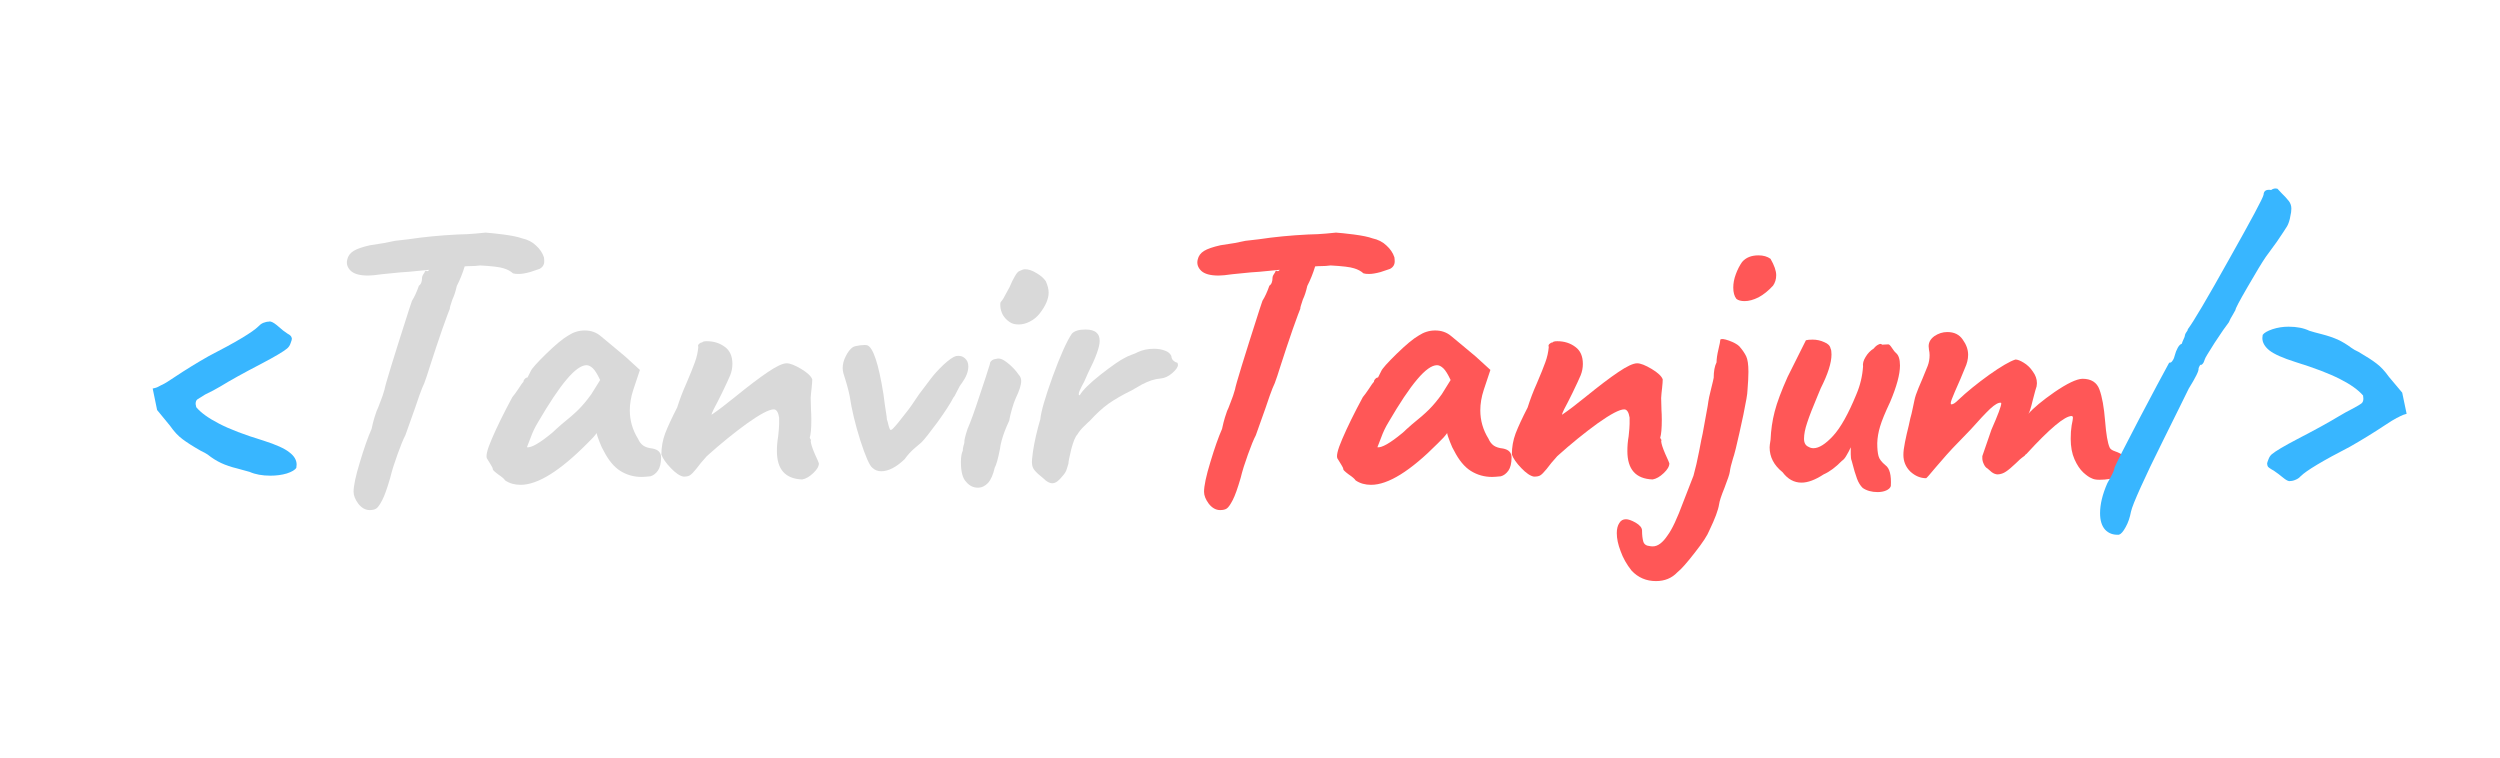 <svg xmlns="http://www.w3.org/2000/svg" xmlns:xlink="http://www.w3.org/1999/xlink" width="165" zoomAndPan="magnify" viewBox="0 0 123.75 37.5" height="50" preserveAspectRatio="xMidYMid meet" version="1.0"><defs><g/></defs><g fill="#38b6ff" fill-opacity="1"><g transform="translate(5.48, 24.202)"><g><path d="M 6.875 -0.844 C 6.75 -0.883 6.539 -0.941 6.25 -1.016 C 5.957 -1.086 5.695 -1.176 5.469 -1.281 C 5.25 -1.383 5.023 -1.523 4.797 -1.703 C 4.723 -1.754 4.609 -1.816 4.453 -1.891 C 4.055 -2.117 3.754 -2.312 3.547 -2.469 C 3.336 -2.625 3.133 -2.844 2.938 -3.125 L 2.297 -3.906 L 2.078 -4.969 C 2.191 -4.988 2.297 -5.023 2.391 -5.078 C 2.484 -5.129 2.535 -5.156 2.547 -5.156 C 2.68 -5.219 2.883 -5.344 3.156 -5.531 C 3.719 -5.906 4.285 -6.254 4.859 -6.578 C 6.211 -7.273 7.031 -7.766 7.312 -8.047 C 7.375 -8.117 7.453 -8.176 7.547 -8.219 C 7.648 -8.258 7.742 -8.281 7.828 -8.281 C 7.91 -8.312 8.039 -8.254 8.219 -8.109 C 8.395 -7.961 8.5 -7.875 8.531 -7.844 C 8.602 -7.789 8.676 -7.738 8.75 -7.688 C 8.832 -7.645 8.883 -7.609 8.906 -7.578 C 8.938 -7.547 8.957 -7.5 8.969 -7.438 C 8.969 -7.395 8.945 -7.32 8.906 -7.219 C 8.875 -7.113 8.816 -7.023 8.734 -6.953 C 8.547 -6.797 8.125 -6.547 7.469 -6.203 C 6.582 -5.742 5.906 -5.367 5.438 -5.078 C 5.207 -4.941 4.953 -4.805 4.672 -4.672 C 4.484 -4.555 4.359 -4.477 4.297 -4.438 C 4.234 -4.395 4.203 -4.316 4.203 -4.203 L 4.234 -4.047 C 4.461 -3.773 4.836 -3.504 5.359 -3.234 C 5.879 -2.961 6.613 -2.68 7.562 -2.391 C 8.188 -2.191 8.613 -2 8.844 -1.812 C 9.082 -1.633 9.203 -1.43 9.203 -1.203 L 9.188 -1.047 C 9.125 -0.941 8.969 -0.848 8.719 -0.766 C 8.469 -0.691 8.195 -0.656 7.906 -0.656 C 7.5 -0.656 7.156 -0.719 6.875 -0.844 Z M 6.875 -0.844 "/></g></g></g><g fill="#d9d9d9" fill-opacity="1"><g transform="translate(13.893, 24.202)"><g><path d="M 13.031 -11.469 C 13.039 -11.414 13.047 -11.348 13.047 -11.266 C 13.047 -11.098 12.969 -10.973 12.812 -10.891 C 12.727 -10.859 12.57 -10.805 12.344 -10.734 C 12.113 -10.672 11.926 -10.641 11.781 -10.641 C 11.664 -10.641 11.57 -10.648 11.5 -10.672 C 11.375 -10.785 11.219 -10.867 11.031 -10.922 C 10.844 -10.984 10.457 -11.031 9.875 -11.062 C 9.707 -11.039 9.555 -11.031 9.422 -11.031 C 9.297 -11.031 9.191 -11.023 9.109 -11.016 C 9.004 -10.672 8.875 -10.348 8.719 -10.047 C 8.664 -9.797 8.594 -9.57 8.5 -9.375 C 8.406 -9.102 8.363 -8.953 8.375 -8.922 C 8.344 -8.859 8.219 -8.52 8 -7.906 C 7.789 -7.301 7.594 -6.707 7.406 -6.125 C 7.281 -5.719 7.18 -5.422 7.109 -5.234 C 7.047 -5.109 6.961 -4.898 6.859 -4.609 C 6.766 -4.328 6.695 -4.129 6.656 -4.016 L 6.172 -2.656 C 6.066 -2.457 5.938 -2.141 5.781 -1.703 C 5.625 -1.273 5.504 -0.891 5.422 -0.547 C 5.273 -0.035 5.145 0.328 5.031 0.547 C 4.914 0.773 4.816 0.914 4.734 0.969 C 4.66 1.02 4.551 1.047 4.406 1.047 C 4.195 1.047 4.008 0.941 3.844 0.734 C 3.688 0.523 3.609 0.328 3.609 0.141 C 3.609 -0.148 3.711 -0.641 3.922 -1.328 C 4.129 -2.016 4.32 -2.562 4.5 -2.969 C 4.551 -3.207 4.598 -3.395 4.641 -3.531 C 4.691 -3.676 4.727 -3.785 4.75 -3.859 C 4.781 -3.91 4.836 -4.051 4.922 -4.281 C 5.016 -4.508 5.086 -4.723 5.141 -4.922 C 5.18 -5.16 5.586 -6.484 6.359 -8.891 L 6.5 -9.312 C 6.625 -9.508 6.738 -9.758 6.844 -10.062 C 6.945 -10.125 7 -10.258 7 -10.469 C 7 -10.508 7.02 -10.562 7.062 -10.625 C 7.113 -10.695 7.141 -10.742 7.141 -10.766 C 7.148 -10.785 7.164 -10.797 7.188 -10.797 C 7.207 -10.797 7.227 -10.789 7.25 -10.781 C 7.27 -10.77 7.305 -10.789 7.359 -10.844 L 7.328 -10.844 L 6.359 -10.75 L 5.922 -10.719 C 5.148 -10.645 4.711 -10.598 4.609 -10.578 L 4.328 -10.562 C 3.922 -10.562 3.633 -10.641 3.469 -10.797 C 3.301 -10.961 3.242 -11.148 3.297 -11.359 C 3.336 -11.535 3.441 -11.676 3.609 -11.781 C 3.773 -11.883 4.047 -11.977 4.422 -12.062 C 4.547 -12.082 4.781 -12.117 5.125 -12.172 L 5.656 -12.281 L 6.328 -12.359 C 7.086 -12.473 7.895 -12.551 8.75 -12.594 C 9.113 -12.602 9.414 -12.617 9.656 -12.641 C 9.895 -12.66 10.055 -12.676 10.141 -12.688 C 10.328 -12.676 10.625 -12.645 11.031 -12.594 C 11.445 -12.539 11.75 -12.477 11.938 -12.406 C 12.227 -12.344 12.461 -12.223 12.641 -12.047 C 12.828 -11.879 12.957 -11.688 13.031 -11.469 Z M 13.031 -11.469 "/></g></g></g><g fill="#d9d9d9" fill-opacity="1"><g transform="translate(22.551, 24.202)"><g><path d="M 2.453 -0.422 C 2.41 -0.492 2.297 -0.594 2.109 -0.719 C 1.93 -0.852 1.844 -0.938 1.844 -0.969 C 1.844 -1.02 1.812 -1.094 1.75 -1.188 C 1.688 -1.289 1.629 -1.383 1.578 -1.469 C 1.473 -1.57 1.547 -1.91 1.797 -2.484 C 2.047 -3.066 2.383 -3.754 2.812 -4.547 C 2.883 -4.629 2.984 -4.766 3.109 -4.953 C 3.234 -5.148 3.316 -5.266 3.359 -5.297 C 3.359 -5.348 3.379 -5.395 3.422 -5.438 C 3.461 -5.488 3.508 -5.516 3.562 -5.516 L 3.719 -5.828 C 3.77 -5.953 4.023 -6.238 4.484 -6.688 C 4.941 -7.133 5.305 -7.438 5.578 -7.594 C 5.828 -7.758 6.098 -7.844 6.391 -7.844 C 6.703 -7.844 6.969 -7.75 7.188 -7.562 L 7.734 -7.109 C 8.129 -6.785 8.352 -6.598 8.406 -6.547 L 9.125 -5.891 L 8.797 -4.906 C 8.68 -4.551 8.625 -4.211 8.625 -3.891 C 8.625 -3.391 8.758 -2.922 9.031 -2.484 C 9.094 -2.336 9.18 -2.223 9.297 -2.141 C 9.41 -2.066 9.562 -2.02 9.75 -2 C 10.031 -1.945 10.172 -1.801 10.172 -1.562 C 10.172 -1.27 10.117 -1.051 10.016 -0.906 C 9.91 -0.758 9.785 -0.664 9.641 -0.625 C 9.43 -0.602 9.285 -0.594 9.203 -0.594 C 8.828 -0.594 8.477 -0.691 8.156 -0.891 C 7.844 -1.086 7.566 -1.422 7.328 -1.891 C 7.273 -1.973 7.207 -2.117 7.125 -2.328 C 7.039 -2.547 6.992 -2.691 6.984 -2.766 C 6.891 -2.629 6.734 -2.457 6.516 -2.25 C 5.16 -0.883 4.062 -0.203 3.219 -0.203 C 2.926 -0.203 2.672 -0.273 2.453 -0.422 Z M 3.531 -2.062 C 3.75 -2.031 4.16 -2.266 4.766 -2.766 C 4.828 -2.816 4.895 -2.879 4.969 -2.953 C 5.051 -3.023 5.141 -3.102 5.234 -3.188 C 5.609 -3.488 5.895 -3.738 6.094 -3.938 C 6.301 -4.145 6.508 -4.395 6.719 -4.688 L 7.156 -5.391 C 7.02 -5.68 6.898 -5.875 6.797 -5.969 C 6.691 -6.07 6.586 -6.125 6.484 -6.125 C 6.223 -6.125 5.895 -5.891 5.5 -5.422 C 5.102 -4.953 4.629 -4.242 4.078 -3.297 C 3.93 -3.055 3.812 -2.805 3.719 -2.547 C 3.625 -2.297 3.562 -2.133 3.531 -2.062 Z M 3.531 -2.062 "/></g></g></g><g fill="#d9d9d9" fill-opacity="1"><g transform="translate(30.973, 24.202)"><g><path d="M 8.734 -0.469 C 7.898 -0.5 7.484 -0.969 7.484 -1.875 C 7.484 -2.125 7.504 -2.367 7.547 -2.609 C 7.578 -2.898 7.594 -3.102 7.594 -3.219 L 7.594 -3.531 C 7.551 -3.801 7.461 -3.938 7.328 -3.938 C 7.098 -3.938 6.66 -3.707 6.016 -3.25 C 5.379 -2.789 4.711 -2.25 4.016 -1.625 C 3.805 -1.395 3.629 -1.18 3.484 -0.984 C 3.348 -0.816 3.242 -0.711 3.172 -0.672 C 3.109 -0.629 3.004 -0.609 2.859 -0.609 C 2.68 -0.641 2.473 -0.781 2.234 -1.031 C 1.992 -1.281 1.836 -1.504 1.766 -1.703 C 1.766 -2.066 1.828 -2.414 1.953 -2.75 C 2.086 -3.094 2.285 -3.52 2.547 -4.031 C 2.672 -4.426 2.82 -4.82 3 -5.219 C 3.195 -5.676 3.336 -6.023 3.422 -6.266 C 3.516 -6.516 3.57 -6.77 3.594 -7.031 C 3.594 -7.051 3.586 -7.062 3.578 -7.062 C 3.578 -7.113 3.598 -7.156 3.641 -7.188 C 3.68 -7.227 3.727 -7.25 3.781 -7.25 C 3.801 -7.289 3.879 -7.312 4.016 -7.312 C 4.359 -7.312 4.656 -7.219 4.906 -7.031 C 5.156 -6.852 5.281 -6.57 5.281 -6.188 C 5.281 -5.988 5.242 -5.801 5.172 -5.625 C 5.098 -5.445 4.961 -5.156 4.766 -4.75 L 4.547 -4.312 C 4.504 -4.227 4.441 -4.109 4.359 -3.953 C 4.285 -3.805 4.25 -3.711 4.25 -3.672 C 4.582 -3.898 4.973 -4.195 5.422 -4.562 C 6.078 -5.094 6.613 -5.5 7.031 -5.781 C 7.457 -6.07 7.77 -6.219 7.969 -6.219 C 8.133 -6.219 8.375 -6.125 8.688 -5.938 C 9 -5.75 9.18 -5.578 9.234 -5.422 C 9.234 -5.328 9.223 -5.188 9.203 -5 C 9.18 -4.812 9.164 -4.645 9.156 -4.5 L 9.172 -3.891 C 9.18 -3.785 9.188 -3.629 9.188 -3.422 C 9.188 -2.992 9.16 -2.695 9.109 -2.531 C 9.117 -2.52 9.129 -2.5 9.141 -2.469 C 9.16 -2.445 9.172 -2.426 9.172 -2.406 L 9.156 -2.375 C 9.164 -2.238 9.234 -2.023 9.359 -1.734 C 9.492 -1.441 9.562 -1.285 9.562 -1.266 C 9.562 -1.117 9.469 -0.957 9.281 -0.781 C 9.094 -0.602 8.91 -0.5 8.734 -0.469 Z M 8.734 -0.469 "/></g></g></g><g fill="#d9d9d9" fill-opacity="1"><g transform="translate(39.651, 24.202)"><g><path d="M 3.531 -1.047 C 3.395 -1.148 3.195 -1.598 2.938 -2.391 C 2.688 -3.18 2.508 -3.922 2.406 -4.609 C 2.352 -4.879 2.25 -5.254 2.094 -5.734 C 2.07 -5.836 2.062 -5.922 2.062 -5.984 C 2.062 -6.18 2.113 -6.379 2.219 -6.578 C 2.32 -6.785 2.438 -6.93 2.562 -7.016 C 2.625 -7.055 2.742 -7.086 2.922 -7.109 C 3.098 -7.129 3.219 -7.129 3.281 -7.109 C 3.57 -7.004 3.836 -6.203 4.078 -4.703 C 4.129 -4.297 4.172 -4 4.203 -3.812 C 4.234 -3.625 4.25 -3.5 4.25 -3.438 C 4.281 -3.363 4.305 -3.27 4.328 -3.156 C 4.359 -3.051 4.383 -2.977 4.406 -2.938 C 4.438 -2.906 4.484 -2.922 4.547 -2.984 C 4.691 -3.129 4.91 -3.395 5.203 -3.781 C 5.348 -3.957 5.562 -4.258 5.844 -4.688 L 6.422 -5.453 C 6.578 -5.66 6.785 -5.891 7.047 -6.141 C 7.316 -6.391 7.523 -6.535 7.672 -6.578 C 7.859 -6.609 8.004 -6.57 8.109 -6.469 C 8.223 -6.375 8.281 -6.238 8.281 -6.062 C 8.281 -5.812 8.176 -5.539 7.969 -5.25 C 7.883 -5.145 7.801 -5.004 7.719 -4.828 C 7.633 -4.648 7.578 -4.551 7.547 -4.531 C 7.398 -4.238 7.133 -3.828 6.75 -3.297 C 6.363 -2.773 6.102 -2.445 5.969 -2.312 C 5.938 -2.281 5.828 -2.188 5.641 -2.031 C 5.453 -1.875 5.281 -1.688 5.125 -1.469 C 4.707 -1.07 4.32 -0.875 3.969 -0.875 C 3.801 -0.875 3.656 -0.93 3.531 -1.047 Z M 3.531 -1.047 "/></g></g></g><g fill="#d9d9d9" fill-opacity="1"><g transform="translate(45.799, 24.202)"><g><path d="M 4.172 -8.266 C 4.035 -8.359 3.926 -8.473 3.844 -8.609 C 3.77 -8.754 3.727 -8.895 3.719 -9.031 C 3.707 -9.164 3.719 -9.242 3.75 -9.266 C 3.832 -9.359 3.91 -9.484 3.984 -9.641 C 4.066 -9.797 4.129 -9.91 4.172 -9.984 C 4.273 -10.223 4.359 -10.395 4.422 -10.5 C 4.516 -10.676 4.602 -10.773 4.688 -10.797 C 4.789 -10.848 4.875 -10.875 4.938 -10.875 C 5.113 -10.875 5.301 -10.812 5.5 -10.688 C 5.707 -10.57 5.863 -10.438 5.969 -10.281 C 6.062 -10.07 6.109 -9.883 6.109 -9.719 C 6.109 -9.406 5.957 -9.055 5.656 -8.672 C 5.52 -8.504 5.359 -8.375 5.172 -8.281 C 4.992 -8.188 4.812 -8.141 4.625 -8.141 C 4.438 -8.141 4.285 -8.18 4.172 -8.266 Z M 2.031 -0.344 C 1.852 -0.52 1.766 -0.848 1.766 -1.328 C 1.766 -1.578 1.797 -1.766 1.859 -1.891 C 1.859 -1.961 1.867 -2.039 1.891 -2.125 C 1.922 -2.219 1.938 -2.281 1.938 -2.312 C 1.926 -2.395 1.977 -2.613 2.094 -2.969 C 2.25 -3.32 2.445 -3.867 2.688 -4.609 C 2.938 -5.348 3.109 -5.875 3.203 -6.188 C 3.203 -6.25 3.227 -6.301 3.281 -6.344 C 3.332 -6.395 3.41 -6.426 3.516 -6.438 C 3.66 -6.488 3.844 -6.426 4.062 -6.25 C 4.289 -6.07 4.477 -5.875 4.625 -5.656 C 4.707 -5.57 4.75 -5.469 4.75 -5.344 C 4.75 -5.145 4.66 -4.863 4.484 -4.5 C 4.422 -4.363 4.359 -4.188 4.297 -3.969 C 4.234 -3.758 4.188 -3.562 4.156 -3.375 C 3.988 -3.02 3.863 -2.691 3.781 -2.391 C 3.738 -2.223 3.711 -2.094 3.703 -2 C 3.609 -1.508 3.52 -1.191 3.438 -1.047 C 3.363 -0.711 3.254 -0.461 3.109 -0.297 C 2.961 -0.141 2.797 -0.062 2.609 -0.062 C 2.379 -0.062 2.188 -0.156 2.031 -0.344 Z M 2.031 -0.344 "/></g></g></g><g fill="#d9d9d9" fill-opacity="1"><g transform="translate(49.278, 24.202)"><g><path d="M 2.359 -0.531 C 2.172 -0.676 2.023 -0.812 1.922 -0.938 C 1.816 -1.07 1.781 -1.258 1.812 -1.5 C 1.852 -1.945 1.953 -2.469 2.109 -3.062 L 2.219 -3.453 C 2.25 -3.816 2.453 -4.52 2.828 -5.562 C 3.211 -6.613 3.531 -7.32 3.781 -7.688 C 3.906 -7.82 4.129 -7.891 4.453 -7.891 C 4.711 -7.891 4.895 -7.836 5 -7.734 C 5.102 -7.648 5.156 -7.516 5.156 -7.328 C 5.156 -7.023 4.961 -6.492 4.578 -5.734 L 4.391 -5.312 C 4.297 -5.145 4.219 -4.988 4.156 -4.844 C 4.102 -4.695 4.109 -4.629 4.172 -4.641 C 4.316 -4.891 4.664 -5.234 5.219 -5.672 C 5.781 -6.109 6.172 -6.379 6.391 -6.484 C 6.473 -6.535 6.586 -6.586 6.734 -6.641 C 6.879 -6.691 6.977 -6.734 7.031 -6.766 C 7.27 -6.879 7.539 -6.938 7.844 -6.938 C 8.051 -6.938 8.234 -6.906 8.391 -6.844 C 8.547 -6.789 8.648 -6.703 8.703 -6.578 C 8.711 -6.484 8.742 -6.41 8.797 -6.359 C 8.859 -6.305 8.906 -6.273 8.938 -6.266 C 8.977 -6.266 9.004 -6.25 9.016 -6.219 C 9.023 -6.188 9.031 -6.16 9.031 -6.141 C 9.031 -6.035 8.938 -5.898 8.75 -5.734 C 8.57 -5.578 8.383 -5.488 8.188 -5.469 C 8.039 -5.457 7.883 -5.426 7.719 -5.375 C 7.562 -5.32 7.406 -5.254 7.25 -5.172 L 6.734 -4.875 C 6.285 -4.656 5.906 -4.438 5.594 -4.219 C 5.289 -4 4.984 -3.719 4.672 -3.375 C 4.598 -3.312 4.5 -3.219 4.375 -3.094 C 4.25 -2.977 4.141 -2.844 4.047 -2.688 C 3.953 -2.594 3.852 -2.352 3.75 -1.969 C 3.656 -1.582 3.609 -1.344 3.609 -1.25 C 3.598 -1.207 3.57 -1.125 3.531 -1 C 3.5 -0.883 3.441 -0.781 3.359 -0.688 C 3.242 -0.539 3.145 -0.438 3.062 -0.375 C 2.977 -0.312 2.895 -0.281 2.812 -0.281 C 2.676 -0.281 2.523 -0.363 2.359 -0.531 Z M 2.359 -0.531 "/></g></g></g><g fill="#ff5757" fill-opacity="1"><g transform="translate(55.991, 24.202)"><g><path d="M 13.031 -11.469 C 13.039 -11.414 13.047 -11.348 13.047 -11.266 C 13.047 -11.098 12.969 -10.973 12.812 -10.891 C 12.727 -10.859 12.57 -10.805 12.344 -10.734 C 12.113 -10.672 11.926 -10.641 11.781 -10.641 C 11.664 -10.641 11.57 -10.648 11.5 -10.672 C 11.375 -10.785 11.219 -10.867 11.031 -10.922 C 10.844 -10.984 10.457 -11.031 9.875 -11.062 C 9.707 -11.039 9.555 -11.031 9.422 -11.031 C 9.297 -11.031 9.191 -11.023 9.109 -11.016 C 9.004 -10.672 8.875 -10.348 8.719 -10.047 C 8.664 -9.797 8.594 -9.57 8.5 -9.375 C 8.406 -9.102 8.363 -8.953 8.375 -8.922 C 8.344 -8.859 8.219 -8.52 8 -7.906 C 7.789 -7.301 7.594 -6.707 7.406 -6.125 C 7.281 -5.719 7.18 -5.422 7.109 -5.234 C 7.047 -5.109 6.961 -4.898 6.859 -4.609 C 6.766 -4.328 6.695 -4.129 6.656 -4.016 L 6.172 -2.656 C 6.066 -2.457 5.938 -2.141 5.781 -1.703 C 5.625 -1.273 5.504 -0.891 5.422 -0.547 C 5.273 -0.035 5.145 0.328 5.031 0.547 C 4.914 0.773 4.816 0.914 4.734 0.969 C 4.66 1.02 4.551 1.047 4.406 1.047 C 4.195 1.047 4.008 0.941 3.844 0.734 C 3.688 0.523 3.609 0.328 3.609 0.141 C 3.609 -0.148 3.711 -0.641 3.922 -1.328 C 4.129 -2.016 4.32 -2.562 4.5 -2.969 C 4.551 -3.207 4.598 -3.395 4.641 -3.531 C 4.691 -3.676 4.727 -3.785 4.75 -3.859 C 4.781 -3.91 4.836 -4.051 4.922 -4.281 C 5.016 -4.508 5.086 -4.723 5.141 -4.922 C 5.18 -5.16 5.586 -6.484 6.359 -8.891 L 6.5 -9.312 C 6.625 -9.508 6.738 -9.758 6.844 -10.062 C 6.945 -10.125 7 -10.258 7 -10.469 C 7 -10.508 7.02 -10.562 7.062 -10.625 C 7.113 -10.695 7.141 -10.742 7.141 -10.766 C 7.148 -10.785 7.164 -10.797 7.188 -10.797 C 7.207 -10.797 7.227 -10.789 7.25 -10.781 C 7.27 -10.77 7.305 -10.789 7.359 -10.844 L 7.328 -10.844 L 6.359 -10.75 L 5.922 -10.719 C 5.148 -10.645 4.711 -10.598 4.609 -10.578 L 4.328 -10.562 C 3.922 -10.562 3.633 -10.641 3.469 -10.797 C 3.301 -10.961 3.242 -11.148 3.297 -11.359 C 3.336 -11.535 3.441 -11.676 3.609 -11.781 C 3.773 -11.883 4.047 -11.977 4.422 -12.062 C 4.547 -12.082 4.781 -12.117 5.125 -12.172 L 5.656 -12.281 L 6.328 -12.359 C 7.086 -12.473 7.895 -12.551 8.75 -12.594 C 9.113 -12.602 9.414 -12.617 9.656 -12.641 C 9.895 -12.66 10.055 -12.676 10.141 -12.688 C 10.328 -12.676 10.625 -12.645 11.031 -12.594 C 11.445 -12.539 11.75 -12.477 11.938 -12.406 C 12.227 -12.344 12.461 -12.223 12.641 -12.047 C 12.828 -11.879 12.957 -11.688 13.031 -11.469 Z M 13.031 -11.469 "/></g></g></g><g fill="#ff5757" fill-opacity="1"><g transform="translate(64.65, 24.202)"><g><path d="M 2.453 -0.422 C 2.41 -0.492 2.297 -0.594 2.109 -0.719 C 1.93 -0.852 1.844 -0.938 1.844 -0.969 C 1.844 -1.02 1.812 -1.094 1.75 -1.188 C 1.688 -1.289 1.629 -1.383 1.578 -1.469 C 1.473 -1.57 1.547 -1.91 1.797 -2.484 C 2.047 -3.066 2.383 -3.754 2.812 -4.547 C 2.883 -4.629 2.984 -4.766 3.109 -4.953 C 3.234 -5.148 3.316 -5.266 3.359 -5.297 C 3.359 -5.348 3.379 -5.395 3.422 -5.438 C 3.461 -5.488 3.508 -5.516 3.562 -5.516 L 3.719 -5.828 C 3.77 -5.953 4.023 -6.238 4.484 -6.688 C 4.941 -7.133 5.305 -7.438 5.578 -7.594 C 5.828 -7.758 6.098 -7.844 6.391 -7.844 C 6.703 -7.844 6.969 -7.75 7.188 -7.562 L 7.734 -7.109 C 8.129 -6.785 8.352 -6.598 8.406 -6.547 L 9.125 -5.891 L 8.797 -4.906 C 8.68 -4.551 8.625 -4.211 8.625 -3.891 C 8.625 -3.391 8.758 -2.922 9.031 -2.484 C 9.094 -2.336 9.18 -2.223 9.297 -2.141 C 9.41 -2.066 9.562 -2.02 9.75 -2 C 10.031 -1.945 10.172 -1.801 10.172 -1.562 C 10.172 -1.27 10.117 -1.051 10.016 -0.906 C 9.91 -0.758 9.785 -0.664 9.641 -0.625 C 9.43 -0.602 9.285 -0.594 9.203 -0.594 C 8.828 -0.594 8.477 -0.691 8.156 -0.891 C 7.844 -1.086 7.566 -1.422 7.328 -1.891 C 7.273 -1.973 7.207 -2.117 7.125 -2.328 C 7.039 -2.547 6.992 -2.691 6.984 -2.766 C 6.891 -2.629 6.734 -2.457 6.516 -2.25 C 5.16 -0.883 4.062 -0.203 3.219 -0.203 C 2.926 -0.203 2.672 -0.273 2.453 -0.422 Z M 3.531 -2.062 C 3.75 -2.031 4.16 -2.266 4.766 -2.766 C 4.828 -2.816 4.895 -2.879 4.969 -2.953 C 5.051 -3.023 5.141 -3.102 5.234 -3.188 C 5.609 -3.488 5.895 -3.738 6.094 -3.938 C 6.301 -4.145 6.508 -4.395 6.719 -4.688 L 7.156 -5.391 C 7.02 -5.68 6.898 -5.875 6.797 -5.969 C 6.691 -6.07 6.586 -6.125 6.484 -6.125 C 6.223 -6.125 5.895 -5.891 5.5 -5.422 C 5.102 -4.953 4.629 -4.242 4.078 -3.297 C 3.93 -3.055 3.812 -2.805 3.719 -2.547 C 3.625 -2.297 3.562 -2.133 3.531 -2.062 Z M 3.531 -2.062 "/></g></g></g><g fill="#ff5757" fill-opacity="1"><g transform="translate(73.071, 24.202)"><g><path d="M 8.734 -0.469 C 7.898 -0.5 7.484 -0.969 7.484 -1.875 C 7.484 -2.125 7.504 -2.367 7.547 -2.609 C 7.578 -2.898 7.594 -3.102 7.594 -3.219 L 7.594 -3.531 C 7.551 -3.801 7.461 -3.938 7.328 -3.938 C 7.098 -3.938 6.66 -3.707 6.016 -3.25 C 5.379 -2.789 4.711 -2.25 4.016 -1.625 C 3.805 -1.395 3.629 -1.18 3.484 -0.984 C 3.348 -0.816 3.242 -0.711 3.172 -0.672 C 3.109 -0.629 3.004 -0.609 2.859 -0.609 C 2.68 -0.641 2.473 -0.781 2.234 -1.031 C 1.992 -1.281 1.836 -1.504 1.766 -1.703 C 1.766 -2.066 1.828 -2.414 1.953 -2.75 C 2.086 -3.094 2.285 -3.52 2.547 -4.031 C 2.672 -4.426 2.82 -4.82 3 -5.219 C 3.195 -5.676 3.336 -6.023 3.422 -6.266 C 3.516 -6.516 3.57 -6.77 3.594 -7.031 C 3.594 -7.051 3.586 -7.062 3.578 -7.062 C 3.578 -7.113 3.598 -7.156 3.641 -7.188 C 3.68 -7.227 3.727 -7.25 3.781 -7.25 C 3.801 -7.289 3.879 -7.312 4.016 -7.312 C 4.359 -7.312 4.656 -7.219 4.906 -7.031 C 5.156 -6.852 5.281 -6.57 5.281 -6.188 C 5.281 -5.988 5.242 -5.801 5.172 -5.625 C 5.098 -5.445 4.961 -5.156 4.766 -4.75 L 4.547 -4.312 C 4.504 -4.227 4.441 -4.109 4.359 -3.953 C 4.285 -3.805 4.25 -3.711 4.25 -3.672 C 4.582 -3.898 4.973 -4.195 5.422 -4.562 C 6.078 -5.094 6.613 -5.5 7.031 -5.781 C 7.457 -6.07 7.77 -6.219 7.969 -6.219 C 8.133 -6.219 8.375 -6.125 8.688 -5.938 C 9 -5.75 9.18 -5.578 9.234 -5.422 C 9.234 -5.328 9.223 -5.188 9.203 -5 C 9.18 -4.812 9.164 -4.645 9.156 -4.5 L 9.172 -3.891 C 9.18 -3.785 9.188 -3.629 9.188 -3.422 C 9.188 -2.992 9.16 -2.695 9.109 -2.531 C 9.117 -2.52 9.129 -2.5 9.141 -2.469 C 9.16 -2.445 9.172 -2.426 9.172 -2.406 L 9.156 -2.375 C 9.164 -2.238 9.234 -2.023 9.359 -1.734 C 9.492 -1.441 9.562 -1.285 9.562 -1.266 C 9.562 -1.117 9.469 -0.957 9.281 -0.781 C 9.094 -0.602 8.91 -0.5 8.734 -0.469 Z M 8.734 -0.469 "/></g></g></g><g fill="#ff5757" fill-opacity="1"><g transform="translate(81.75, 24.202)"><g><path d="M 4.203 -9.406 C 4.098 -9.539 4.047 -9.727 4.047 -9.969 C 4.047 -10.176 4.086 -10.395 4.172 -10.625 C 4.254 -10.852 4.359 -11.055 4.484 -11.234 C 4.672 -11.453 4.941 -11.562 5.297 -11.562 C 5.535 -11.562 5.734 -11.504 5.891 -11.391 C 6.078 -11.066 6.172 -10.797 6.172 -10.578 C 6.172 -10.379 6.117 -10.207 6.016 -10.062 C 5.785 -9.812 5.547 -9.617 5.297 -9.484 C 5.047 -9.359 4.816 -9.297 4.609 -9.297 C 4.43 -9.297 4.297 -9.332 4.203 -9.406 Z M 1.281 4.125 C 1.008 4.414 0.656 4.562 0.219 4.562 C -0.258 4.562 -0.66 4.391 -0.984 4.047 C -1.234 3.734 -1.414 3.41 -1.531 3.078 C -1.656 2.754 -1.719 2.457 -1.719 2.188 C -1.719 1.977 -1.676 1.812 -1.594 1.688 C -1.52 1.562 -1.41 1.5 -1.266 1.5 C -1.148 1.5 -0.988 1.555 -0.781 1.672 C -0.57 1.797 -0.469 1.926 -0.469 2.062 C -0.469 2.289 -0.445 2.473 -0.406 2.609 C -0.363 2.742 -0.258 2.816 -0.094 2.828 C -0.062 2.836 -0.008 2.844 0.062 2.844 C 0.312 2.844 0.555 2.66 0.797 2.297 C 1.016 2.004 1.27 1.461 1.562 0.672 C 1.863 -0.109 2.035 -0.551 2.078 -0.656 C 2.18 -1.02 2.273 -1.426 2.359 -1.875 C 2.441 -2.32 2.5 -2.609 2.531 -2.734 L 2.781 -4.109 C 2.82 -4.41 2.879 -4.695 2.953 -4.969 C 3.023 -5.25 3.066 -5.426 3.078 -5.5 C 3.078 -5.82 3.125 -6.078 3.219 -6.266 C 3.219 -6.43 3.25 -6.645 3.312 -6.906 C 3.375 -7.164 3.406 -7.328 3.406 -7.391 C 3.457 -7.441 3.598 -7.426 3.828 -7.344 C 4.066 -7.258 4.238 -7.164 4.344 -7.062 C 4.5 -6.883 4.613 -6.719 4.688 -6.562 C 4.758 -6.414 4.797 -6.16 4.797 -5.797 C 4.797 -5.566 4.781 -5.258 4.75 -4.875 C 4.75 -4.719 4.68 -4.316 4.547 -3.672 C 4.41 -3.023 4.285 -2.469 4.172 -2 C 4.109 -1.75 4.062 -1.582 4.031 -1.5 C 3.945 -1.227 3.895 -1.008 3.875 -0.844 C 3.863 -0.738 3.773 -0.473 3.609 -0.047 C 3.453 0.336 3.363 0.609 3.344 0.766 C 3.301 1.047 3.141 1.477 2.859 2.062 C 2.773 2.289 2.535 2.656 2.141 3.156 C 1.754 3.656 1.469 3.977 1.281 4.125 Z M 1.281 4.125 "/></g></g></g><g fill="#ff5757" fill-opacity="1"><g transform="translate(85.565, 24.202)"><g><path d="M 6.641 -0.047 C 6.523 -0.16 6.43 -0.312 6.359 -0.5 C 6.285 -0.695 6.195 -0.992 6.094 -1.391 C 6.062 -1.461 6.047 -1.57 6.047 -1.719 C 6.047 -1.875 6.047 -1.988 6.047 -2.062 C 5.992 -1.938 5.926 -1.805 5.844 -1.672 C 5.77 -1.535 5.691 -1.441 5.609 -1.391 C 5.305 -1.078 5.004 -0.852 4.703 -0.719 C 4.285 -0.445 3.922 -0.312 3.609 -0.312 C 3.242 -0.312 2.93 -0.484 2.672 -0.828 C 2.242 -1.172 2.031 -1.582 2.031 -2.062 C 2.031 -2.125 2.047 -2.25 2.078 -2.438 C 2.098 -2.914 2.164 -3.379 2.281 -3.828 C 2.395 -4.273 2.609 -4.848 2.922 -5.547 L 3.828 -7.359 C 3.898 -7.379 4.008 -7.391 4.156 -7.391 C 4.363 -7.391 4.555 -7.348 4.734 -7.266 C 4.922 -7.191 5.023 -7.086 5.047 -6.953 C 5.078 -6.898 5.094 -6.801 5.094 -6.656 C 5.094 -6.238 4.914 -5.68 4.562 -4.984 L 4.406 -4.609 C 4.164 -4.035 3.992 -3.594 3.891 -3.281 C 3.785 -2.969 3.734 -2.703 3.734 -2.484 C 3.734 -2.273 3.812 -2.141 3.969 -2.078 C 4.039 -2.035 4.117 -2.016 4.203 -2.016 C 4.473 -2.016 4.797 -2.219 5.172 -2.625 C 5.547 -3.031 5.93 -3.719 6.328 -4.688 C 6.516 -5.133 6.625 -5.594 6.656 -6.062 C 6.633 -6.207 6.676 -6.363 6.781 -6.531 C 6.883 -6.707 7.02 -6.848 7.188 -6.953 C 7.25 -7.035 7.32 -7.098 7.406 -7.141 C 7.5 -7.191 7.562 -7.191 7.594 -7.141 L 7.906 -7.156 C 7.945 -7.164 8.008 -7.102 8.094 -6.969 C 8.176 -6.844 8.238 -6.766 8.281 -6.734 C 8.414 -6.629 8.484 -6.422 8.484 -6.109 C 8.484 -5.672 8.32 -5.07 8 -4.312 C 7.75 -3.781 7.582 -3.375 7.5 -3.094 C 7.414 -2.812 7.367 -2.535 7.359 -2.266 C 7.359 -1.992 7.379 -1.781 7.422 -1.625 C 7.461 -1.477 7.578 -1.328 7.766 -1.172 C 7.973 -1.023 8.062 -0.68 8.031 -0.141 C 8 -0.047 7.922 0.023 7.797 0.078 C 7.68 0.129 7.539 0.156 7.375 0.156 C 7.082 0.156 6.836 0.086 6.641 -0.047 Z M 6.641 -0.047 "/></g></g></g><g fill="#ff5757" fill-opacity="1"><g transform="translate(92.484, 24.202)"><g><path d="M 11.438 -0.453 C 11.27 -0.453 11.141 -0.477 11.047 -0.531 C 10.941 -0.57 10.805 -0.664 10.641 -0.812 C 10.473 -0.969 10.328 -1.188 10.203 -1.469 C 10.078 -1.75 10.016 -2.086 10.016 -2.484 C 10.016 -2.734 10.031 -2.953 10.062 -3.141 C 10.102 -3.336 10.125 -3.461 10.125 -3.516 C 10.125 -3.578 10.102 -3.609 10.062 -3.609 C 9.719 -3.609 8.973 -2.984 7.828 -1.734 C 7.785 -1.711 7.754 -1.68 7.734 -1.641 C 7.566 -1.523 7.422 -1.398 7.297 -1.266 C 7.098 -1.078 6.938 -0.941 6.812 -0.859 C 6.688 -0.773 6.551 -0.727 6.406 -0.719 C 6.312 -0.719 6.211 -0.754 6.109 -0.828 L 5.891 -1.016 C 5.828 -1.047 5.77 -1.113 5.719 -1.219 C 5.664 -1.332 5.641 -1.43 5.641 -1.516 L 5.641 -1.625 L 6.094 -2.938 C 6.414 -3.664 6.578 -4.098 6.578 -4.234 C 6.578 -4.254 6.57 -4.266 6.562 -4.266 C 6.445 -4.285 6.27 -4.188 6.031 -3.969 C 5.801 -3.75 5.477 -3.406 5.062 -2.938 L 4.172 -2.016 C 4.066 -1.91 3.785 -1.594 3.328 -1.062 C 3.035 -0.707 2.879 -0.531 2.859 -0.531 C 2.578 -0.531 2.316 -0.641 2.078 -0.859 C 1.848 -1.086 1.734 -1.363 1.734 -1.688 C 1.734 -1.844 1.758 -2.051 1.812 -2.312 C 1.863 -2.57 1.926 -2.848 2 -3.141 C 2.02 -3.242 2.047 -3.363 2.078 -3.5 C 2.117 -3.633 2.156 -3.785 2.188 -3.953 C 2.219 -4.086 2.25 -4.234 2.281 -4.391 C 2.312 -4.547 2.379 -4.75 2.484 -5 C 2.598 -5.258 2.75 -5.625 2.938 -6.094 C 3 -6.258 3.031 -6.438 3.031 -6.625 C 3.031 -6.719 3.02 -6.805 3 -6.891 C 2.988 -6.973 2.984 -7.031 2.984 -7.062 C 2.984 -7.258 3.078 -7.426 3.266 -7.562 C 3.461 -7.695 3.676 -7.766 3.906 -7.766 C 4.25 -7.766 4.504 -7.641 4.672 -7.391 C 4.848 -7.148 4.938 -6.898 4.938 -6.641 C 4.938 -6.422 4.883 -6.203 4.781 -5.984 L 4.562 -5.453 C 4.508 -5.336 4.414 -5.125 4.281 -4.812 C 4.145 -4.5 4.078 -4.312 4.078 -4.25 C 4.078 -4.207 4.086 -4.188 4.109 -4.188 L 4.125 -4.188 C 4.195 -4.188 4.305 -4.258 4.453 -4.406 C 4.867 -4.801 5.375 -5.211 5.969 -5.641 C 6.57 -6.066 7.008 -6.32 7.281 -6.406 C 7.383 -6.406 7.52 -6.352 7.688 -6.25 C 7.863 -6.145 8.016 -6 8.141 -5.812 C 8.273 -5.633 8.344 -5.441 8.344 -5.234 L 8.328 -5.078 C 8.305 -5.023 8.242 -4.801 8.141 -4.406 C 8.047 -4.008 7.973 -3.781 7.922 -3.719 C 8.172 -4.008 8.602 -4.367 9.219 -4.797 C 9.844 -5.223 10.301 -5.441 10.594 -5.453 C 11.031 -5.453 11.312 -5.273 11.438 -4.922 C 11.57 -4.566 11.664 -4.047 11.719 -3.359 C 11.77 -2.711 11.844 -2.281 11.938 -2.062 C 11.969 -1.977 12.062 -1.91 12.219 -1.859 C 12.375 -1.805 12.5 -1.742 12.594 -1.672 C 12.695 -1.598 12.75 -1.457 12.75 -1.25 C 12.75 -0.957 12.617 -0.75 12.359 -0.625 C 12.109 -0.508 11.801 -0.453 11.438 -0.453 Z M 11.438 -0.453 "/></g></g></g><g fill="#38b6ff" fill-opacity="1"><g transform="translate(103.328, 24.202)"><g><path d="M 1.562 2.266 C 1.281 2.285 1.051 2.203 0.875 2.016 C 0.707 1.828 0.625 1.555 0.625 1.203 C 0.625 0.766 0.742 0.27 0.984 -0.281 C 1.016 -0.332 1.078 -0.445 1.172 -0.625 C 1.273 -0.812 1.332 -0.957 1.344 -1.062 C 1.438 -1.289 1.832 -2.07 2.531 -3.406 C 3.238 -4.75 3.742 -5.695 4.047 -6.25 L 4.078 -6.25 C 4.129 -6.25 4.176 -6.285 4.219 -6.359 C 4.27 -6.43 4.305 -6.52 4.328 -6.625 C 4.359 -6.75 4.406 -6.867 4.469 -6.984 C 4.531 -7.098 4.598 -7.164 4.672 -7.188 C 4.68 -7.227 4.707 -7.297 4.75 -7.391 C 4.801 -7.492 4.828 -7.566 4.828 -7.609 C 4.828 -7.641 4.848 -7.688 4.891 -7.75 C 4.941 -7.812 4.969 -7.863 4.969 -7.906 C 5.238 -8.258 5.922 -9.414 7.016 -11.375 C 8.117 -13.332 8.688 -14.395 8.719 -14.562 C 8.727 -14.758 8.852 -14.836 9.094 -14.797 C 9.188 -14.867 9.289 -14.891 9.406 -14.859 C 9.445 -14.816 9.52 -14.738 9.625 -14.625 C 9.738 -14.52 9.852 -14.395 9.969 -14.25 C 10.051 -14.145 10.094 -14.02 10.094 -13.875 C 10.094 -13.758 10.078 -13.641 10.047 -13.516 C 10.016 -13.316 9.961 -13.148 9.891 -13.016 C 9.816 -12.891 9.645 -12.629 9.375 -12.234 L 8.828 -11.484 C 8.648 -11.223 8.352 -10.734 7.938 -10.016 C 7.52 -9.297 7.316 -8.91 7.328 -8.859 C 7.305 -8.816 7.258 -8.734 7.188 -8.609 C 7.113 -8.492 7.051 -8.375 7 -8.25 C 6.852 -8.062 6.617 -7.723 6.297 -7.234 C 5.984 -6.742 5.82 -6.473 5.812 -6.422 C 5.801 -6.398 5.785 -6.359 5.766 -6.297 C 5.742 -6.234 5.703 -6.18 5.641 -6.141 C 5.609 -6.16 5.578 -6.141 5.547 -6.078 C 5.516 -6.016 5.5 -5.973 5.5 -5.953 C 5.52 -5.848 5.359 -5.52 5.016 -4.969 L 4.547 -4.016 C 4.453 -3.816 4.18 -3.27 3.734 -2.375 C 3.285 -1.477 2.922 -0.719 2.641 -0.094 C 2.359 0.531 2.195 0.938 2.156 1.125 C 2.102 1.414 2.016 1.672 1.891 1.891 C 1.773 2.109 1.664 2.234 1.562 2.266 Z M 1.562 2.266 "/></g></g></g><g fill="#38b6ff" fill-opacity="1"><g transform="translate(109.456, 24.202)"><g><path d="M 3.906 -0.391 C 3.832 -0.367 3.707 -0.43 3.531 -0.578 C 3.352 -0.723 3.242 -0.805 3.203 -0.828 C 3.141 -0.879 3.066 -0.926 2.984 -0.969 C 2.898 -1.02 2.844 -1.062 2.812 -1.094 C 2.789 -1.125 2.773 -1.176 2.766 -1.25 C 2.766 -1.281 2.785 -1.348 2.828 -1.453 C 2.867 -1.566 2.926 -1.656 3 -1.719 C 3.188 -1.875 3.609 -2.125 4.266 -2.469 C 5.148 -2.926 5.832 -3.301 6.312 -3.594 C 6.531 -3.727 6.785 -3.867 7.078 -4.016 C 7.266 -4.117 7.383 -4.191 7.438 -4.234 C 7.5 -4.285 7.531 -4.363 7.531 -4.469 L 7.516 -4.625 C 7.273 -4.906 6.895 -5.176 6.375 -5.438 C 5.852 -5.707 5.117 -5.988 4.172 -6.281 C 3.547 -6.477 3.113 -6.672 2.875 -6.859 C 2.645 -7.047 2.531 -7.25 2.531 -7.469 L 2.547 -7.625 C 2.617 -7.727 2.781 -7.82 3.031 -7.906 C 3.281 -7.988 3.547 -8.031 3.828 -8.031 C 4.242 -8.031 4.586 -7.961 4.859 -7.828 C 4.992 -7.785 5.203 -7.727 5.484 -7.656 C 5.773 -7.582 6.035 -7.492 6.266 -7.391 C 6.492 -7.285 6.719 -7.148 6.938 -6.984 C 7.02 -6.922 7.141 -6.852 7.297 -6.781 C 7.691 -6.551 7.988 -6.359 8.188 -6.203 C 8.395 -6.047 8.598 -5.828 8.797 -5.547 L 9.453 -4.766 L 9.672 -3.719 C 9.547 -3.688 9.438 -3.645 9.344 -3.594 C 9.25 -3.539 9.195 -3.516 9.188 -3.516 C 9.062 -3.453 8.859 -3.328 8.578 -3.141 C 8.023 -2.773 7.457 -2.426 6.875 -2.094 C 5.52 -1.395 4.703 -0.906 4.422 -0.625 C 4.359 -0.551 4.273 -0.492 4.172 -0.453 C 4.078 -0.41 3.988 -0.391 3.906 -0.391 Z M 3.906 -0.391 "/></g></g></g></svg>